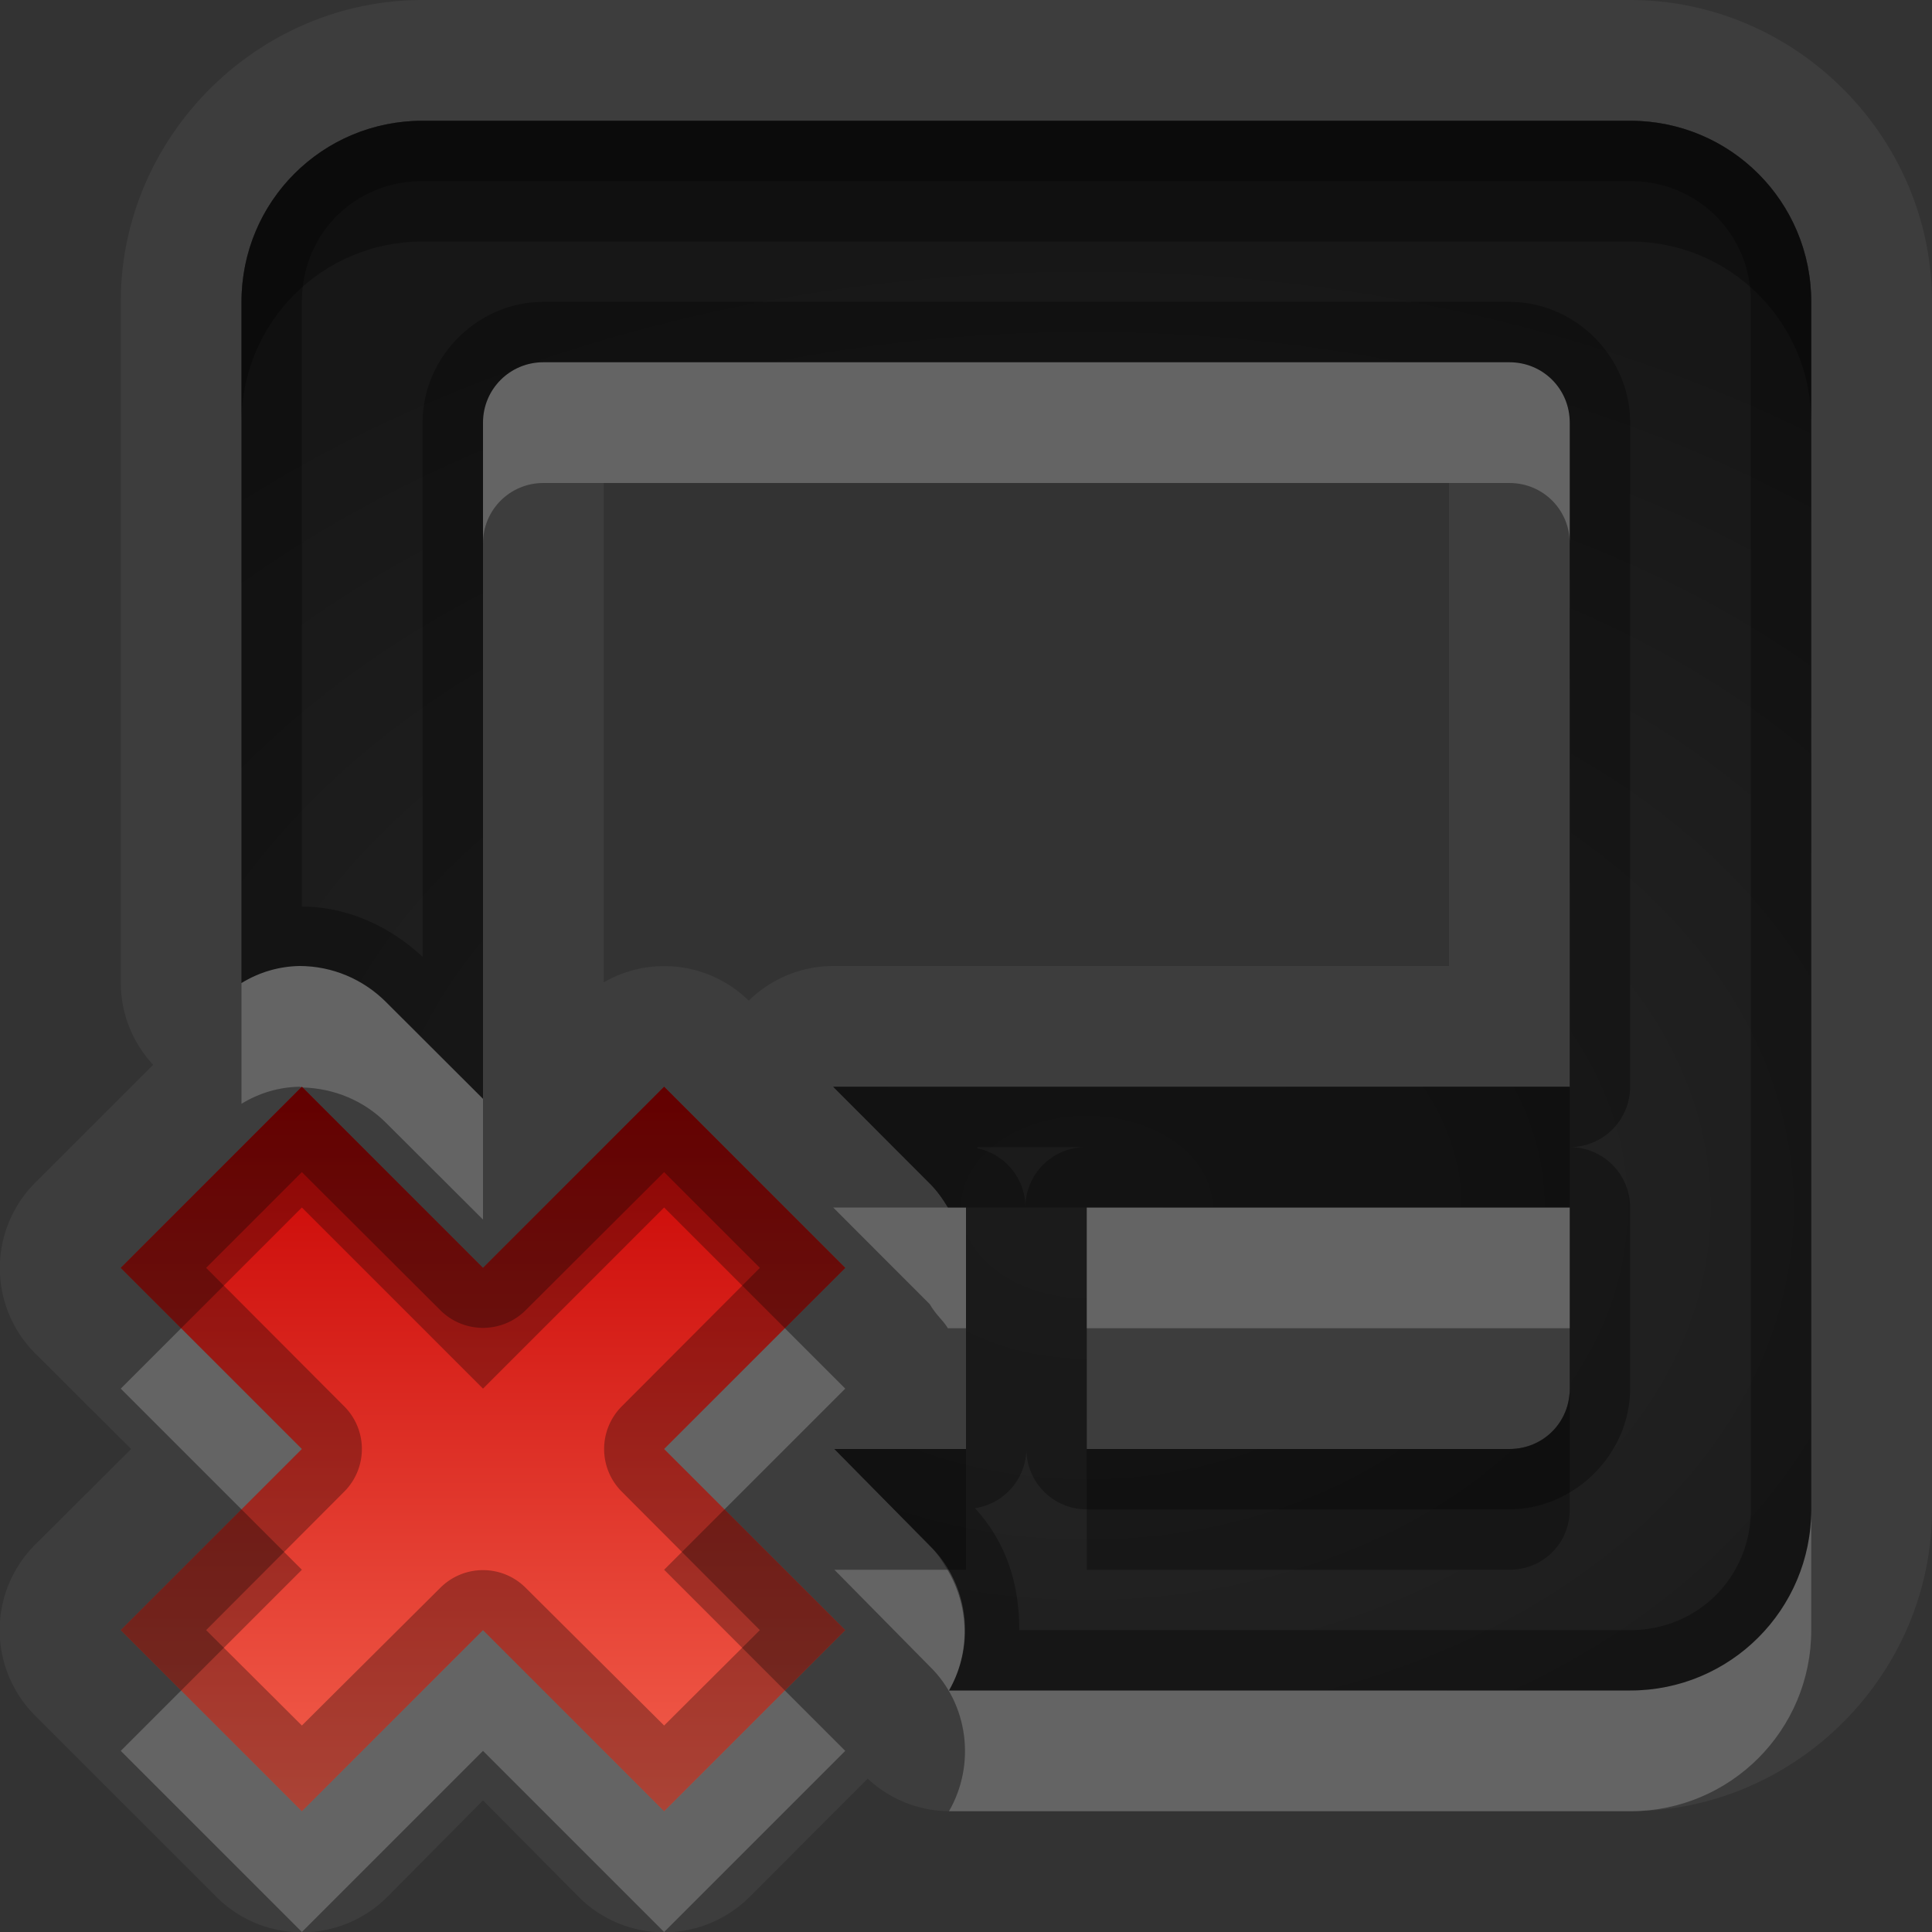 <?xml version="1.0" encoding="UTF-8"?>
<svg id="svg60" width="16" height="16" version="1.1" xmlns="http://www.w3.org/2000/svg" xmlns:cc="http://creativecommons.org/ns#" xmlns:dc="http://purl.org/dc/elements/1.1/" xmlns:rdf="http://www.w3.org/1999/02/22-rdf-syntax-ns#">
 <rect width="100%" height="100%" fill="#333333" stroke="none"/>
 <defs id="defs12">
  <radialGradient id="gr0" cx="9" cy="10" r="11" gradientTransform="matrix(1 0 0 .727 0 2.727)" gradientUnits="userSpaceOnUse">
   <stop id="stop2" stop-opacity=".235" offset="0"/>
   <stop id="stop4" stop-opacity=".549" offset="1"/>
  </radialGradient>
  <linearGradient id="gr1" x1="8" x2="8" y1="9" y2="15" gradientUnits="userSpaceOnUse">
   <stop id="stop7" stop-color="#c80000" offset="0"/>
   <stop id="stop9" stop-color="#f3604d" offset="1"/>
  </linearGradient>
 </defs>
 <path id="path14" d="m3.5 0c-1.368 0-2.5 1.132-2.5 2.5v5.641a1 1 0 0 0 0.268 0.677l-0.975 0.975a1 1 0 0 0 0 1.417l0.793 0.79-0.793 0.79a1 1 0 0 0 0 1.42l1.5 1.5a1 1 0 0 0 1.414 0l0.793-0.8 0.793 0.8a1 1 0 0 0 1.414 0l0.979-0.98a1 1 0 0 0 0.673 0.27h5.641c1.37 0 2.5-1.13 2.5-2.5v-10c0-1.369-1.13-2.5-2.5-2.5h-10zm0 1h10c0.83 0 1.5 0.669 1.5 1.5v10c0 0.83-0.67 1.5-1.5 1.5h-5.641c0.225-0.39 0.159-0.89-0.16-1.2l-0.789-0.8h1.09v-2h-0.15c-0.042-0.071-0.091-0.139-0.151-0.199l-0.799-0.801h6.1v-5.5c0-0.277-0.22-0.5-0.5-0.5h-8c-0.277 0-0.5 0.223-0.5 0.5v5.6l-0.801-0.799c-0.191-0.192-0.448-0.301-0.719-0.301-0.169 3e-3 -0.333 0.051-0.48 0.141v-5.641c0-0.831 0.669-1.5 1.5-1.5zm1.5 3h7v4h-5.1a1 1 0 0 0-0.699 0.287 1 1 0 0 0-1.201-0.152v-4.135zm-2.5 5 1.5 1.5 1.5-1.5 1.5 1.5-1.5 1.5 1.5 1.5-1.5 1.5-1.5-1.5-1.5 1.5-1.5-1.5 1.5-1.5-1.5-1.5 1.5-1.5zm6.5 1v2h3.5c0.28 0 0.5-0.22 0.5-0.5v-1.5h-4z" fill="#fff" opacity=".05"/>
 <path id="base" d="m3.5 1c-0.831 0-1.5 0.669-1.5 1.5v5.64c0.147-0.09 0.311-0.137 0.48-0.14 0.271 0 0.529 0.108 0.72 0.3l0.8 0.8v-5.6c0-0.277 0.223-0.5 0.5-0.5h8c0.28 0 0.5 0.223 0.5 0.5v5.5h-6.1l0.8 0.8c0.06 0.06 0.108 0.129 0.15 0.2h0.15v2h-1.09l0.79 0.8c0.319 0.31 0.385 0.81 0.16 1.2h5.64c0.83 0 1.5-0.67 1.5-1.5v-10c0-0.831-0.67-1.5-1.5-1.5zm5.5 9h4v1.5c0 0.28-0.22 0.5-0.5 0.5h-3.5z" fill="url(#gr0)"/>
 <path id="path26" class="error" d="m2.5 9-1.5 1.5 1.5 1.5-1.5 1.5 1.5 1.5 1.5-1.5 1.5 1.5 1.5-1.5-1.5-1.5 1.5-1.5-1.5-1.5-1.5 1.5z" fill="url(#gr1)"/>
 <path id="path28" d="m3.5 1c-0.831 0-1.5 0.669-1.5 1.5v5.641c0.147-0.09 0.311-0.138 0.48-0.141 0.271 0 0.528 0.109 0.719 0.301l0.801 0.799v-5.6c0-0.277 0.223-0.5 0.5-0.5h8c0.28 0 0.5 0.223 0.5 0.5v5.5h-6.1l0.799 0.801c0.06 0.06 0.109 0.128 0.151 0.199h0.15v2h-1.09l0.789 0.8c0.319 0.31 0.385 0.81 0.16 1.2h5.641c0.83 0 1.5-0.67 1.5-1.5v-10c0-0.831-0.67-1.5-1.5-1.5h-10zm0 0.5h10c0.56 0 1 0.438 1 1v10c0 0.56-0.44 1-1 1h-5.059c1e-3 -0.37-0.101-0.72-0.367-1.01a0.5 0.5 0 0 0 0.426-0.49 0.5 0.5 0 0 0 0.5 0.5h3.5c0.54 0 1-0.46 1-1v-1.5a0.5 0.5 0 0 0-0.5-0.5 0.5 0.5 0 0 0 0.5-0.5v-5.5c0-0.542-0.45-1-1-1h-8c-0.545 0-1 0.455-1 1v4.424c-0.274-0.254-0.625-0.416-1-0.416v-5.008c0-0.563 0.437-1 1-1zm-1 7.5-1.5 1.5 1.5 1.5-1.5 1.5 1.5 1.5 1.5-1.5 1.5 1.5 1.5-1.5-1.5-1.5 1.5-1.5-1.5-1.5-1.5 1.5-1.5-1.5zm5.594 0.5h0.898a0.5 0.5 0 0 0-0.5 0.5 0.5 0.5 0 0 0-0.398-0.49v-0.01zm-5.594 0.207 1.146 1.143a0.5 0.5 0 0 0 0.708 0l1.146-1.143 0.793 0.793-1.147 1.15a0.5 0.5 0 0 0 0 0.7l1.147 1.15-0.793 0.79-1.146-1.14a0.5 0.5 0 0 0-0.708 0l-1.146 1.14-0.793-0.79 1.147-1.15a0.5 0.5 0 0 0 0-0.7l-1.147-1.15 0.793-0.793zm6.5 0.293h4v1.5c0 0.28-0.22 0.5-0.5 0.5h-3.5v-2z" opacity=".3"/>
 <path id="path39" d="m4.5 3c-0.277 0-0.5 0.223-0.5 0.5v1c0-0.277 0.223-0.5 0.5-0.5h8c0.28 0 0.5 0.223 0.5 0.5v-1c0-0.277-0.22-0.5-0.5-0.5h-8zm-2.02 5c-0.169 3e-3 -0.333 0.051-0.48 0.141v1c0.147-0.09 0.311-0.138 0.48-0.141 6e-3 0 0.011 4e-3 0.016 4e-3l4e-3 -4e-3 6e-3 6e-3c0.261 7e-3 0.508 0.109 0.693 0.295l0.801 0.799v-1l-0.801-0.799c-0.191-0.192-0.448-0.301-0.719-0.301zm4.42 2 0.799 0.8c0.06 0.1 0.109 0.13 0.151 0.2h0.15v-1h-0.15-0.95zm2.1 0v1h4v-1h-4zm-7.5 1-0.5 0.5 1 1 0.5-0.5-1-1zm5 0-1 1 0.5 0.5 1-1-0.5-0.5zm8.5 1.5c0 0.83-0.67 1.5-1.5 1.5h-5.641c0.182-0.32 0.166-0.7-0.013-1h-0.936l0.789 0.8c0.319 0.31 0.385 0.81 0.16 1.2h5.641c0.83 0 1.5-0.67 1.5-1.5v-1zm-11 1-1.5 1.5-1-1-0.5 0.5 1.5 1.5 1.5-1.5 1.5 1.5 1.5-1.5-0.5-0.5-1 1-1.5-1.5z" fill="#fff" opacity=".2"/>
 <path id="path50" d="m3.5 1c-0.831 0-1.5 0.669-1.5 1.5v1c0-0.831 0.669-1.5 1.5-1.5h10c0.83 0 1.5 0.669 1.5 1.5v-1c0-0.831-0.67-1.5-1.5-1.5h-10zm3.4 8 0.799 0.801c0.06 0.06 0.109 0.128 0.151 0.199h0.15 1 4v-1h-6.1zm6.1 2.5c0 0.28-0.22 0.5-0.5 0.5h-3.5v1h3.5c0.28 0 0.5-0.22 0.5-0.5v-1zm-6.09 0.5 0.789 0.8c0.061 0.06 0.105 0.13 0.147 0.2h0.154v-1h-1.09z" opacity=".3"/>
 <path id="path55" d="m2.5 9-1.5 1.5 0.5 0.5 1-1 1.5 1.5 1.5-1.5 1 1 0.5-0.5-1.5-1.5-1.5 1.5-1.5-1.5zm-0.5 3.5-1 1 0.5 0.5 1-1-0.5-0.5zm4 0-0.5 0.5 1 1 0.5-0.5-1-1z" opacity=".3"/>
</svg>
